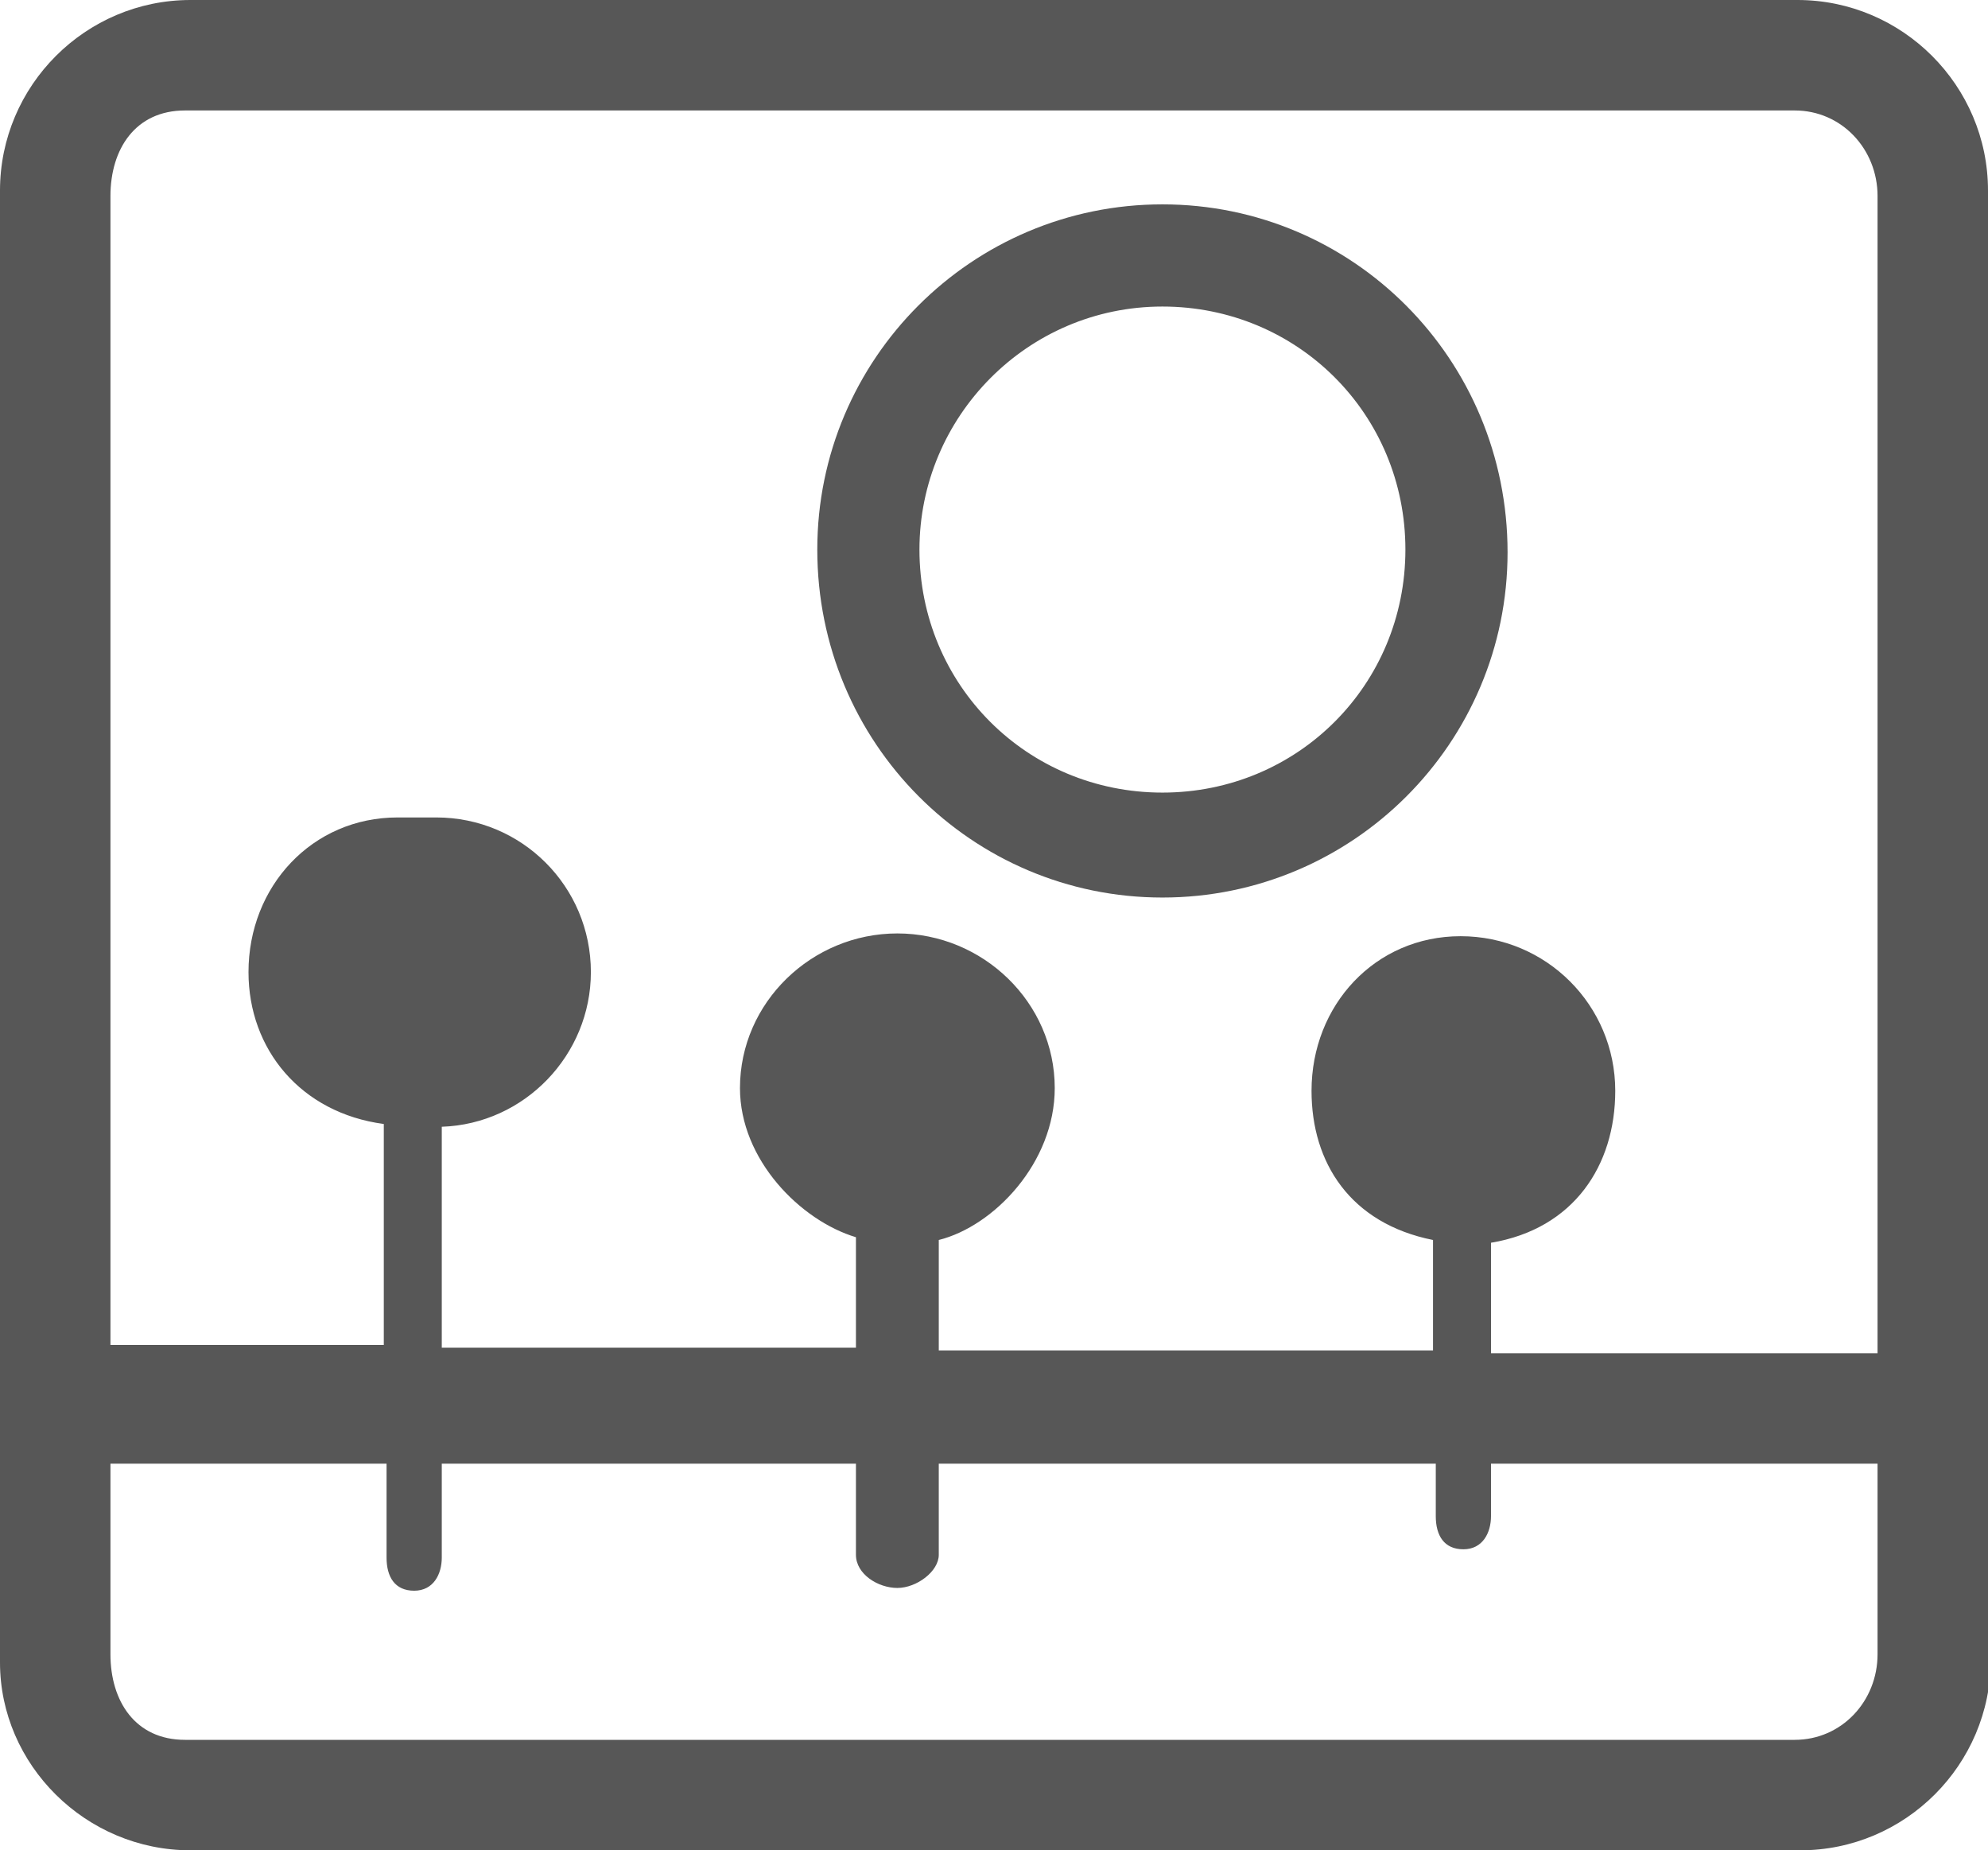 <?xml version="1.0" encoding="utf-8"?>
<!-- Generator: Adobe Illustrator 18.1.1, SVG Export Plug-In . SVG Version: 6.00 Build 0)  -->
<svg version="1.1" xmlns="http://www.w3.org/2000/svg" xmlns:xlink="http://www.w3.org/1999/xlink" x="0px" y="0px"
	 viewBox="0 0 72 67" enable-background="new 0 0 72 67" xml:space="preserve">
<g id="Layer_1">
</g>
<g id="Layer_4">
	<g>
		<path fill="#575757" d="M72,6.9C72,3.1,68.9,0,65.1,0H6.9C3.1,0,0,3.1,0,6.9v53.3C0,63.9,3.1,67,6.9,67h58.3
			c3.8,0,6.9-3.1,6.9-6.9V6.9z M6.7,4H65c1.7,0,3,1.4,3,3.1V49H54v-4c3-0.5,4.5-2.8,4.5-5.5c0-3.1-2.5-5.6-5.6-5.6
			c-3.1,0-5.4,2.5-5.4,5.6c0,2.6,1.4,4.8,4.4,5.4v4H34v-4c2-0.5,4.2-2.8,4.2-5.5c0-3.1-2.6-5.6-5.7-5.6c-3.1,0-5.7,2.5-5.7,5.6
			c0,2.6,2.2,4.8,4.2,5.4v4H16v-8c3-0.1,5.4-2.6,5.4-5.6c0-3.1-2.5-5.6-5.6-5.6c-0.2,0-0.4,0-0.7,0c-0.2,0-0.4,0-0.7,0
			c-3.1,0-5.4,2.5-5.4,5.6c0,2.8,1.9,5.1,4.9,5.5v8H4V7.1C4,5.4,4.9,4,6.7,4z M65,63H6.7C4.9,63,4,61.6,4,59.9V53h10v3.4
			c0,0.7,0.3,1.2,1,1.2s1-0.6,1-1.2V53h15v3.3c0,0.7,0.8,1.2,1.5,1.2c0.7,0,1.5-0.6,1.5-1.2V53h18v1.9c0,0.7,0.3,1.2,1,1.2
			s1-0.6,1-1.2V53h14v6.9C68,61.6,66.7,63,65,63z"/>
		<path fill="#575757" d="M42.1,32.5c6.9,0,12.5-5.6,12.5-12.5C54.6,13,49,7.4,42.1,7.4c-6.9,0-12.5,5.6-12.5,12.5
			C29.6,26.9,35.2,32.5,42.1,32.5z M42.1,11.1c4.9,0,8.8,3.9,8.8,8.8c0,4.9-3.9,8.8-8.8,8.8s-8.8-3.9-8.8-8.8
			C33.3,15.1,37.2,11.1,42.1,11.1z"/>
	</g>
</g>
<g id="Layer_3" display="none">
	<g id="Layer_2" display="inline">
	</g>
</g>
<g id="Layer_5" display="none">
</g>
</svg>
